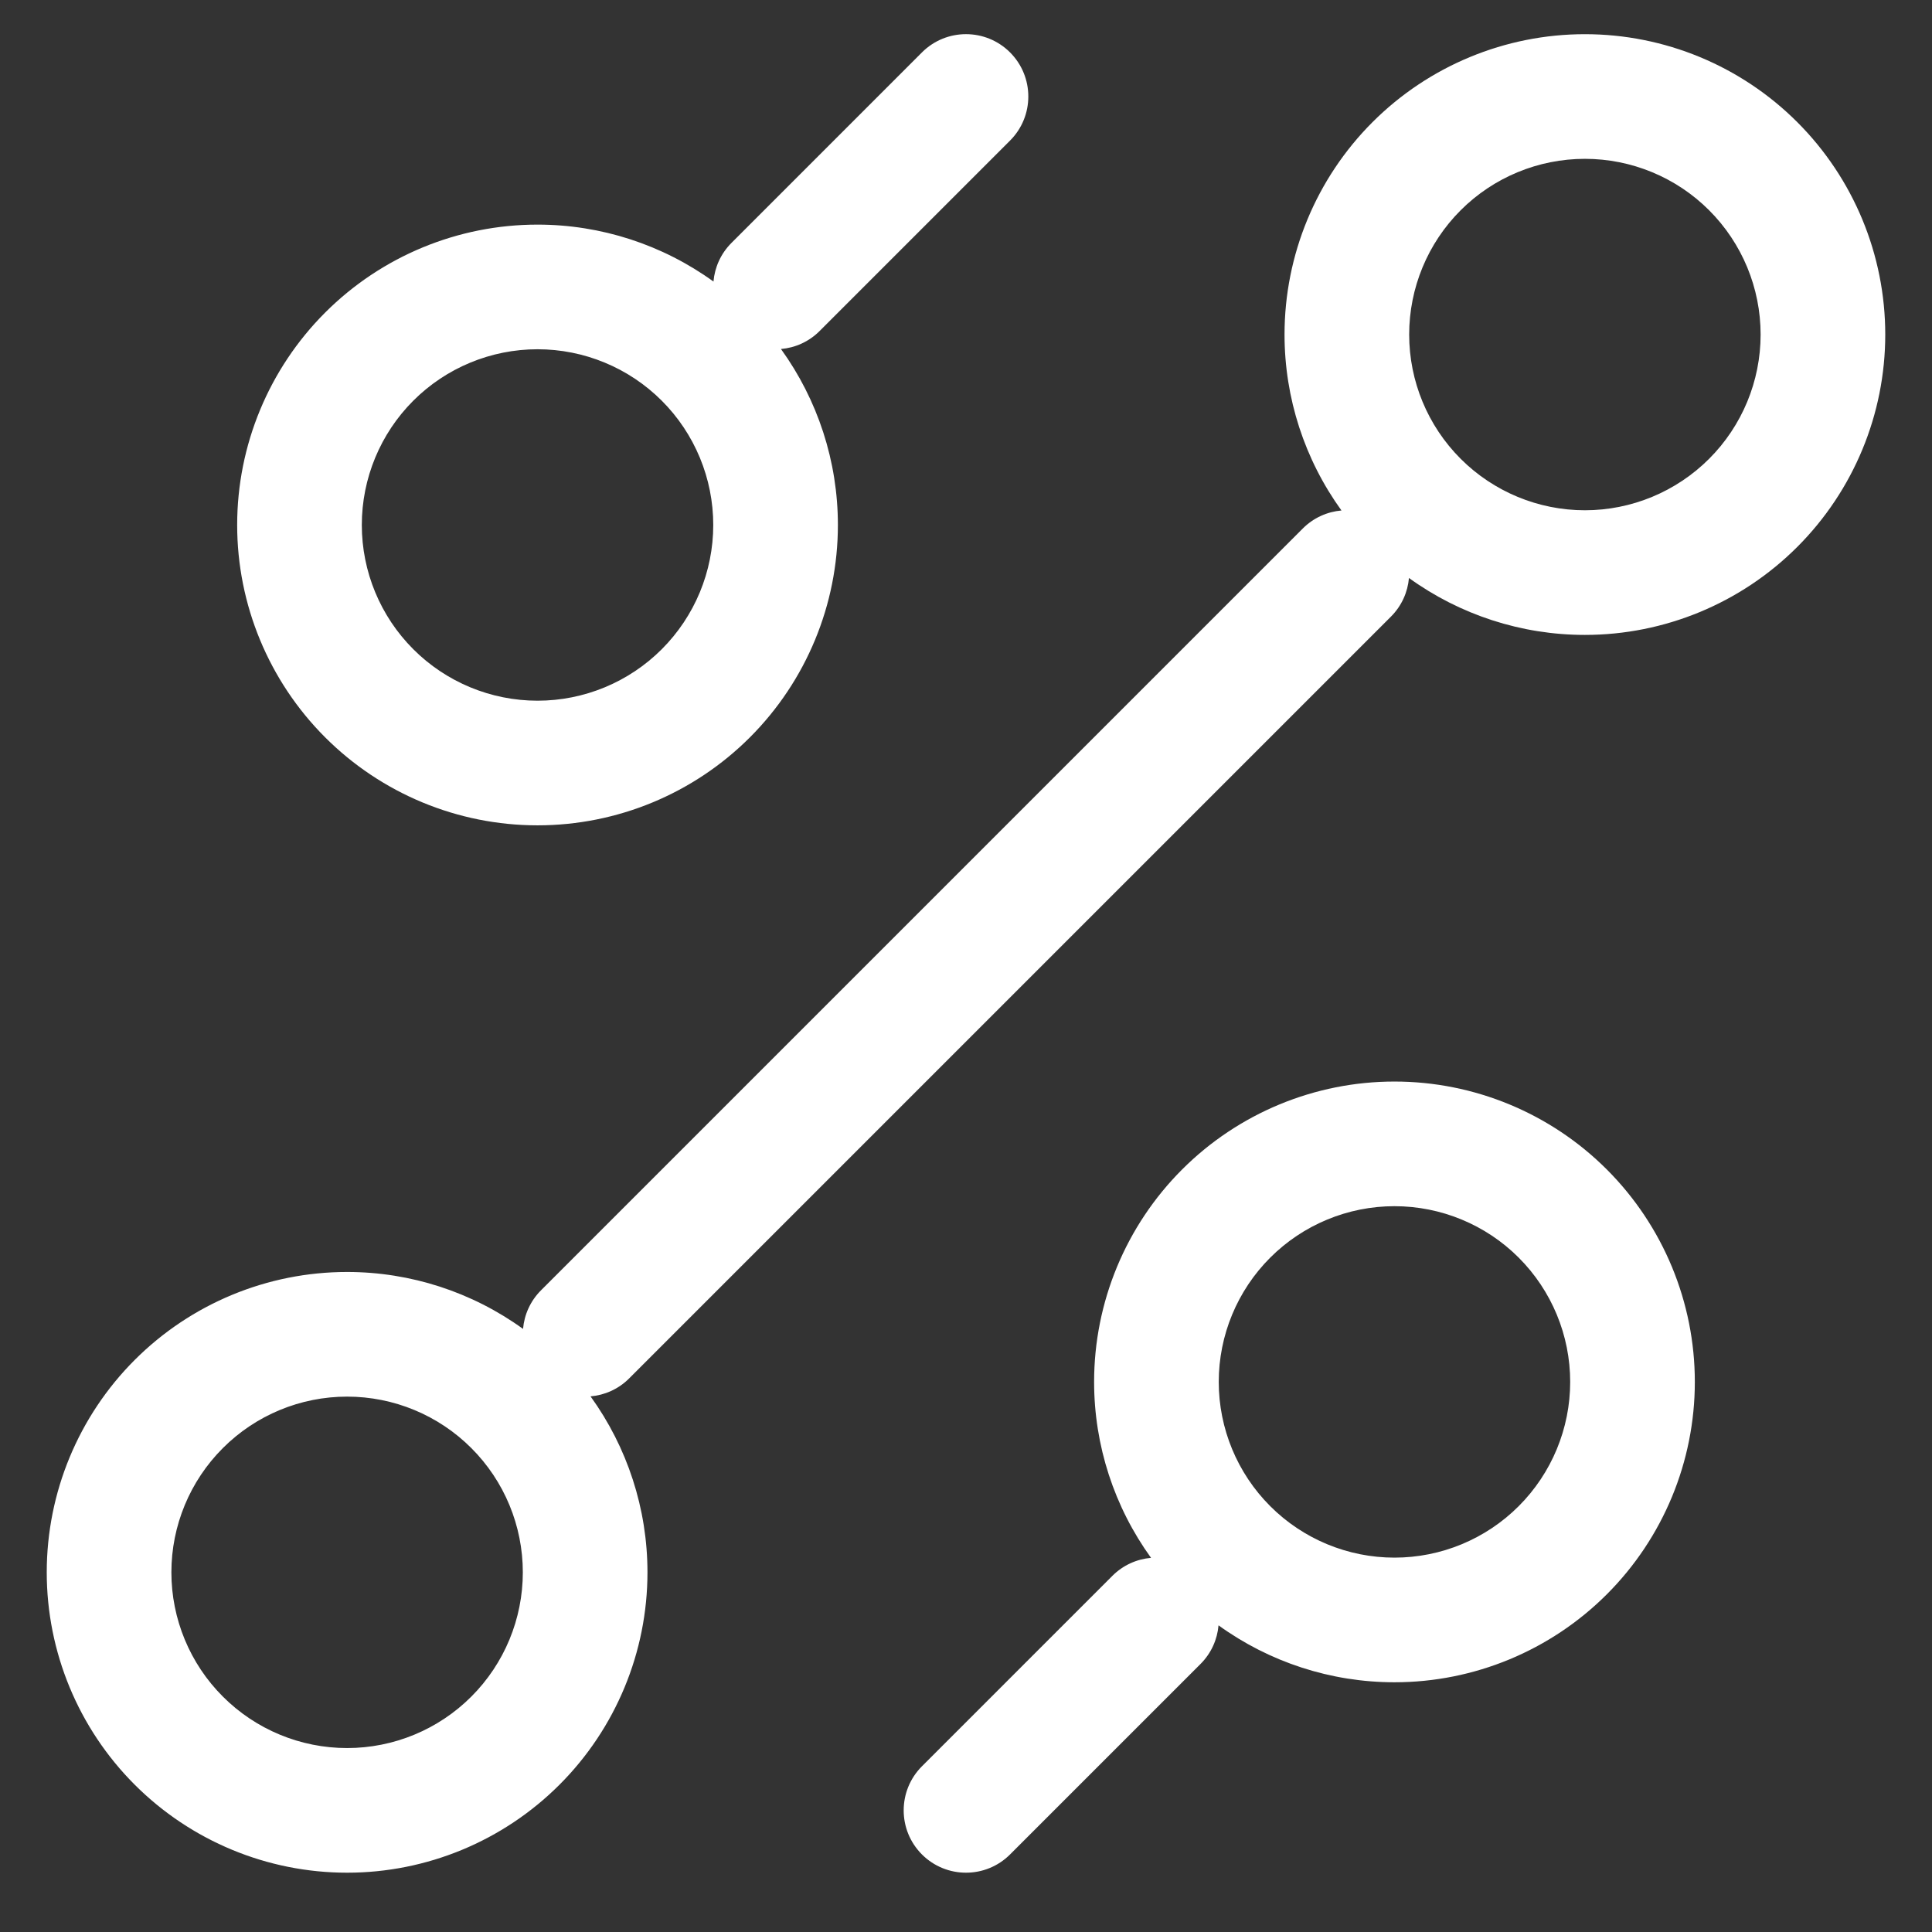 <svg width="62" height="62" viewBox="0 0 62 62" fill="none" xmlns="http://www.w3.org/2000/svg">
<rect x="0" y="0" width="62" height="62" fill="#333333" stroke="none"/>
<path fill-rule="evenodd" clip-rule="evenodd" d="M32.414 1.682C33.195 2.464 33.195 3.73 32.414 4.511L26.303 10.622C25.957 10.969 25.515 11.161 25.062 11.2C26.242 12.833 26.889 14.806 26.889 16.847C26.889 19.403 25.873 21.855 24.066 23.662C22.258 25.47 19.806 26.486 17.25 26.486C14.694 26.486 12.242 25.47 10.434 23.662C8.627 21.855 7.611 19.403 7.611 16.847C7.611 14.29 8.627 11.839 10.434 10.031C12.242 8.223 14.694 7.208 17.25 7.208C19.29 7.208 21.264 7.855 22.896 9.035C22.936 8.582 23.128 8.14 23.475 7.794L29.586 1.682C30.367 0.901 31.633 0.901 32.414 1.682ZM17.25 22.486C18.745 22.486 20.18 21.892 21.237 20.834C22.295 19.776 22.889 18.342 22.889 16.847C22.889 15.351 22.295 13.917 21.237 12.859C20.18 11.802 18.745 11.208 17.25 11.208C15.755 11.208 14.32 11.802 13.263 12.859C12.205 13.917 11.611 15.351 11.611 16.847C11.611 18.342 12.205 19.776 13.263 20.834C14.32 21.892 15.755 22.486 17.25 22.486ZM44.045 3.92C45.853 2.112 48.305 1.097 50.861 1.097C53.417 1.097 55.869 2.112 57.677 3.92C59.484 5.727 60.5 8.179 60.5 10.736C60.5 13.292 59.484 15.744 57.677 17.551C55.869 19.359 53.417 20.375 50.861 20.375C48.821 20.375 46.847 19.728 45.215 18.548C45.176 19 44.983 19.442 44.636 19.789L20.192 44.233C19.846 44.58 19.404 44.772 18.951 44.811C20.131 46.444 20.778 48.418 20.778 50.458C20.778 53.014 19.762 55.466 17.955 57.273C16.147 59.081 13.695 60.097 11.139 60.097C8.582 60.097 6.131 59.081 4.323 57.273C2.516 55.466 1.5 53.014 1.5 50.458C1.5 47.901 2.516 45.45 4.323 43.642C6.131 41.834 8.582 40.819 11.139 40.819C13.179 40.819 15.153 41.466 16.785 42.646C16.824 42.193 17.017 41.751 17.364 41.405L41.808 16.96C42.154 16.614 42.596 16.421 43.049 16.382C41.869 14.749 41.222 12.776 41.222 10.736C41.222 8.179 42.238 5.727 44.045 3.92ZM11.139 56.097C12.634 56.097 14.069 55.503 15.126 54.445C16.184 53.388 16.778 51.953 16.778 50.458C16.778 48.962 16.184 47.528 15.126 46.471C14.069 45.413 12.634 44.819 11.139 44.819C9.643 44.819 8.209 45.413 7.152 46.471C6.094 47.528 5.5 48.962 5.5 50.458C5.5 51.953 6.094 53.388 7.152 54.445C8.209 55.503 9.643 56.097 11.139 56.097ZM50.861 5.097C49.366 5.097 47.931 5.691 46.874 6.748C45.816 7.806 45.222 9.24 45.222 10.736C45.222 12.231 45.816 13.665 46.874 14.723C47.931 15.78 49.366 16.375 50.861 16.375C52.357 16.375 53.791 15.78 54.848 14.723C55.906 13.665 56.5 12.231 56.5 10.736C56.5 9.24 55.906 7.806 54.848 6.748C53.791 5.691 52.357 5.097 50.861 5.097ZM37.934 37.531C39.742 35.723 42.194 34.708 44.75 34.708C47.306 34.708 49.758 35.723 51.566 37.531C53.373 39.339 54.389 41.79 54.389 44.347C54.389 46.903 53.373 49.355 51.566 51.162C49.758 52.97 47.306 53.986 44.75 53.986C42.71 53.986 40.736 53.339 39.104 52.159C39.065 52.611 38.872 53.053 38.525 53.4L32.414 59.511C31.633 60.292 30.367 60.292 29.586 59.511C28.805 58.73 28.805 57.464 29.586 56.682L35.697 50.571C36.043 50.225 36.485 50.032 36.938 49.993C35.758 48.36 35.111 46.387 35.111 44.347C35.111 41.79 36.127 39.339 37.934 37.531ZM44.75 49.986C46.245 49.986 47.68 49.392 48.737 48.334C49.795 47.276 50.389 45.842 50.389 44.347C50.389 42.851 49.795 41.417 48.737 40.359C47.68 39.302 46.245 38.708 44.75 38.708C43.255 38.708 41.82 39.302 40.763 40.359C39.705 41.417 39.111 42.851 39.111 44.347C39.111 45.842 39.705 47.276 40.763 48.334C41.82 49.392 43.255 49.986 44.75 49.986Z" fill="#FFFFFF"/>
</svg>
